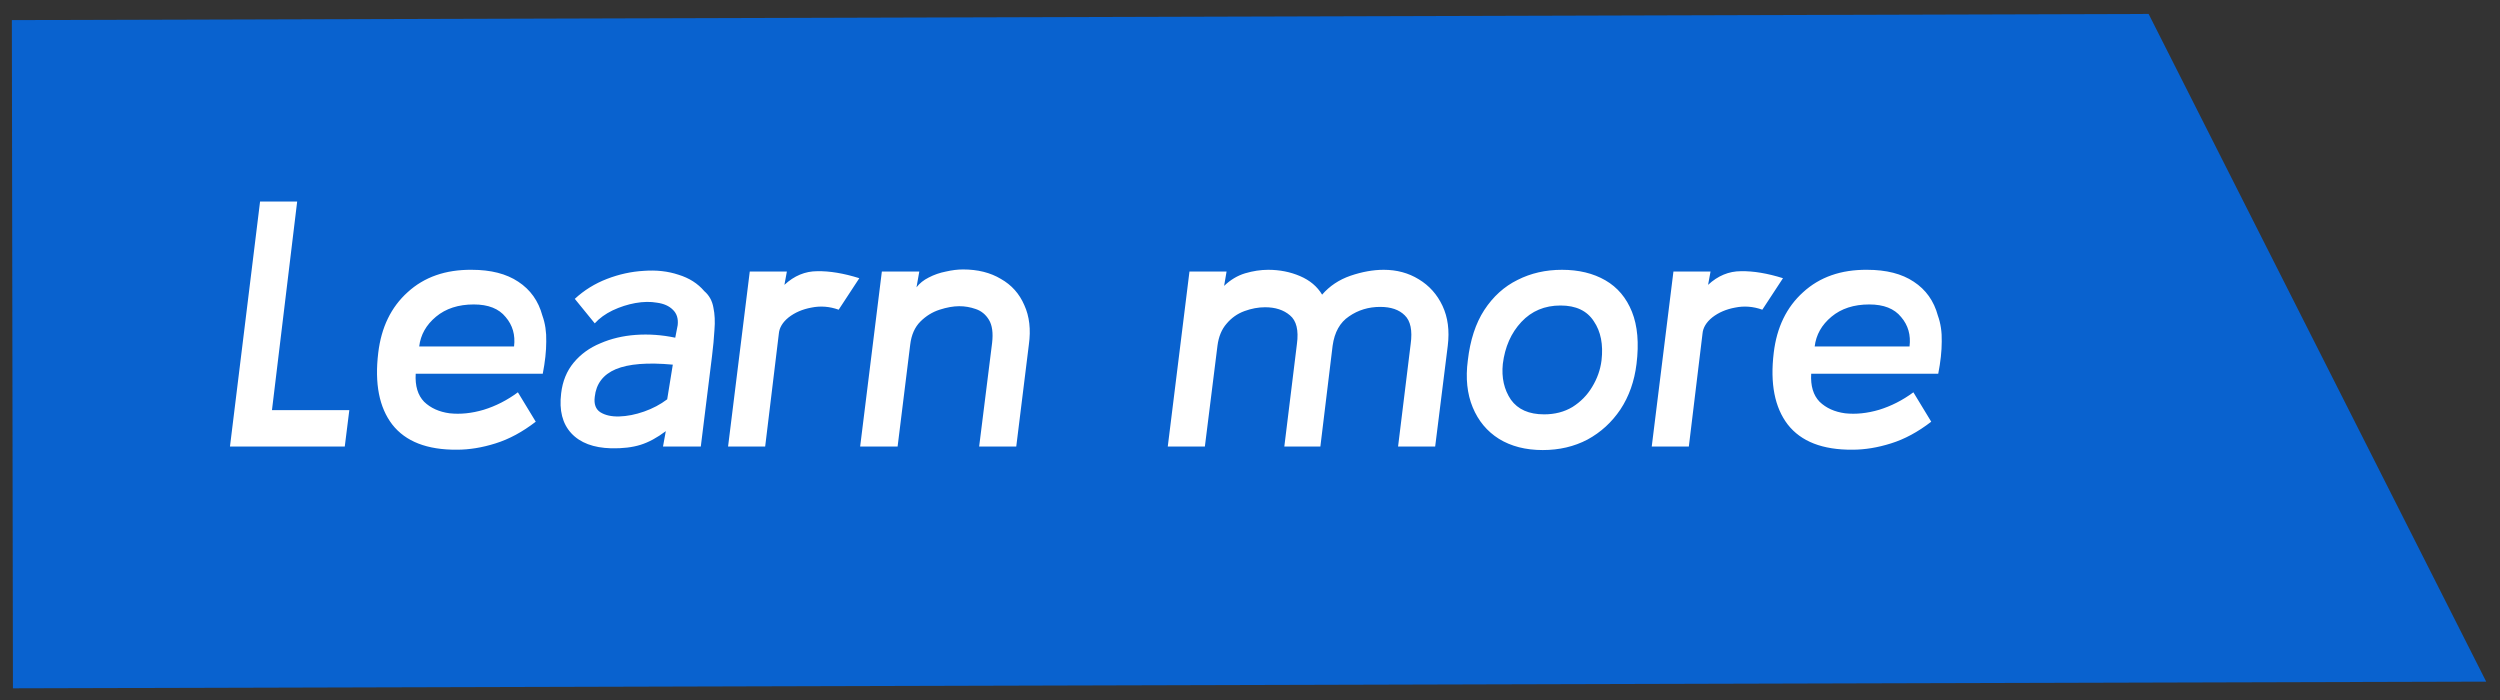 <svg width="150" height="42" viewBox="0 0 150 42" fill="none" xmlns="http://www.w3.org/2000/svg">
<rect x="0" y="0" width="150" height="42" fill="#333333" stroke="none"/>
<path d="M128.917 0.837L149.172 40.898L0.776 41.299L0.711 1.206L128.917 0.837Z" fill="#0962CF"/>
<path d="M20.686 26.793H13.798L15.604 12.093H17.83L16.318 24.609H20.959L20.686 26.793ZM32.565 22.425H24.942C24.9 23.153 25.068 23.713 25.446 24.105C25.838 24.483 26.349 24.714 26.979 24.798C27.623 24.868 28.302 24.798 29.016 24.588C29.744 24.364 30.43 24.014 31.074 23.538L32.145 25.302C31.347 25.918 30.542 26.352 29.73 26.604C28.932 26.856 28.162 26.982 27.42 26.982C25.628 26.996 24.333 26.492 23.535 25.47C22.751 24.448 22.471 23.013 22.695 21.165C22.877 19.639 23.465 18.428 24.459 17.532C25.453 16.622 26.734 16.174 28.302 16.188C29.45 16.188 30.381 16.426 31.095 16.902C31.823 17.378 32.306 18.057 32.544 18.939C32.712 19.401 32.789 19.919 32.775 20.493C32.775 21.067 32.705 21.711 32.565 22.425ZM28.428 18.267C27.504 18.267 26.748 18.512 26.16 19.002C25.572 19.492 25.236 20.087 25.152 20.787H30.843C30.927 20.101 30.759 19.513 30.339 19.023C29.933 18.519 29.296 18.267 28.428 18.267ZM36.672 26.898C35.608 26.87 34.81 26.569 34.278 25.995C33.746 25.421 33.543 24.623 33.669 23.601C33.753 22.873 34.005 22.257 34.425 21.753C34.845 21.249 35.377 20.864 36.021 20.598C36.665 20.318 37.372 20.15 38.142 20.094C38.926 20.038 39.717 20.094 40.515 20.262L40.662 19.506C40.704 19.114 40.606 18.806 40.368 18.582C40.144 18.358 39.829 18.218 39.423 18.162C39.031 18.092 38.597 18.099 38.121 18.183C37.659 18.267 37.204 18.414 36.756 18.624C36.322 18.834 35.965 19.093 35.685 19.401L34.488 17.931C35.048 17.413 35.692 17.014 36.42 16.734C37.148 16.454 37.883 16.293 38.625 16.251C39.381 16.195 40.074 16.272 40.704 16.482C41.348 16.678 41.866 17.007 42.258 17.469C42.552 17.721 42.734 18.05 42.804 18.456C42.888 18.848 42.909 19.296 42.867 19.8C42.839 20.29 42.79 20.815 42.72 21.375L42.048 26.793H39.78L39.948 25.869C39.43 26.261 38.926 26.534 38.436 26.688C37.946 26.842 37.358 26.912 36.672 26.898ZM40.032 23.958L40.368 21.879C38.856 21.739 37.715 21.83 36.945 22.152C36.189 22.474 35.769 23.027 35.685 23.811C35.629 24.245 35.741 24.553 36.021 24.735C36.315 24.917 36.693 25.001 37.155 24.987C37.631 24.973 38.128 24.875 38.646 24.693C39.164 24.511 39.626 24.266 40.032 23.958ZM43.684 26.793L44.986 16.293H47.212L47.065 17.091C47.653 16.545 48.311 16.272 49.039 16.272C49.781 16.258 50.621 16.398 51.559 16.692L50.32 18.582C49.774 18.386 49.228 18.344 48.682 18.456C48.15 18.554 47.695 18.75 47.317 19.044C46.953 19.338 46.757 19.667 46.729 20.031L45.91 26.793H43.684ZM60.975 26.793H58.749L59.526 20.577C59.596 19.975 59.533 19.513 59.337 19.191C59.142 18.869 58.876 18.652 58.539 18.54C58.218 18.428 57.889 18.372 57.553 18.372C57.203 18.372 56.81 18.442 56.377 18.582C55.943 18.722 55.557 18.96 55.221 19.296C54.886 19.632 54.682 20.094 54.612 20.682L53.856 26.793H51.609L52.911 16.293H55.158L54.99 17.238C55.172 17 55.417 16.804 55.725 16.65C56.047 16.482 56.391 16.363 56.755 16.293C57.118 16.209 57.462 16.167 57.783 16.167C58.666 16.167 59.422 16.356 60.051 16.734C60.696 17.098 61.164 17.623 61.459 18.309C61.767 18.981 61.858 19.772 61.731 20.682L60.975 26.793ZM86.11 26.793H83.884L84.64 20.64C84.752 19.828 84.633 19.254 84.283 18.918C83.947 18.582 83.457 18.414 82.813 18.414C82.113 18.414 81.49 18.603 80.944 18.981C80.398 19.345 80.069 19.933 79.957 20.745L79.222 26.793H77.059L77.815 20.64C77.927 19.814 77.787 19.24 77.395 18.918C77.017 18.596 76.52 18.435 75.904 18.435C75.498 18.435 75.085 18.512 74.665 18.666C74.245 18.82 73.888 19.072 73.594 19.422C73.3 19.758 73.118 20.199 73.048 20.745L72.292 26.793H70.066L71.368 16.293H73.594L73.447 17.154C73.825 16.79 74.245 16.538 74.707 16.398C75.183 16.258 75.645 16.188 76.093 16.188C76.779 16.188 77.416 16.314 78.004 16.566C78.592 16.818 79.033 17.189 79.327 17.679C79.775 17.161 80.342 16.783 81.028 16.545C81.728 16.307 82.393 16.188 83.023 16.188C83.807 16.188 84.507 16.377 85.123 16.755C85.753 17.133 86.229 17.665 86.551 18.351C86.873 19.037 86.978 19.835 86.866 20.745L86.11 26.793ZM92.563 27.003C91.541 27.003 90.666 26.779 89.938 26.331C89.224 25.883 88.699 25.253 88.363 24.441C88.027 23.629 87.929 22.691 88.069 21.627C88.209 20.409 88.538 19.401 89.056 18.603C89.588 17.791 90.253 17.189 91.051 16.797C91.849 16.391 92.738 16.188 93.718 16.188C94.726 16.188 95.594 16.398 96.322 16.818C97.05 17.238 97.582 17.868 97.918 18.708C98.254 19.548 98.345 20.591 98.191 21.837C98.065 22.873 97.743 23.783 97.225 24.567C96.707 25.337 96.049 25.939 95.251 26.373C94.453 26.793 93.557 27.003 92.563 27.003ZM92.647 24.861C93.291 24.861 93.858 24.714 94.348 24.42C94.838 24.112 95.23 23.713 95.524 23.223C95.832 22.719 96.021 22.187 96.091 21.627C96.203 20.675 96.049 19.891 95.629 19.275C95.223 18.645 94.558 18.33 93.634 18.33C92.682 18.33 91.898 18.659 91.282 19.317C90.666 19.975 90.295 20.815 90.169 21.837C90.085 22.663 90.246 23.377 90.652 23.979C91.072 24.567 91.737 24.861 92.647 24.861ZM99.104 26.793L100.406 16.293H102.632L102.485 17.091C103.073 16.545 103.731 16.272 104.459 16.272C105.201 16.258 106.041 16.398 106.979 16.692L105.74 18.582C105.194 18.386 104.648 18.344 104.102 18.456C103.57 18.554 103.115 18.75 102.737 19.044C102.373 19.338 102.177 19.667 102.149 20.031L101.33 26.793H99.104ZM116.294 22.425H108.671C108.629 23.153 108.797 23.713 109.175 24.105C109.567 24.483 110.078 24.714 110.708 24.798C111.352 24.868 112.031 24.798 112.745 24.588C113.473 24.364 114.159 24.014 114.803 23.538L115.874 25.302C115.076 25.918 114.271 26.352 113.459 26.604C112.661 26.856 111.891 26.982 111.149 26.982C109.357 26.996 108.062 26.492 107.264 25.47C106.48 24.448 106.2 23.013 106.424 21.165C106.606 19.639 107.194 18.428 108.188 17.532C109.182 16.622 110.463 16.174 112.031 16.188C113.179 16.188 114.11 16.426 114.824 16.902C115.552 17.378 116.035 18.057 116.273 18.939C116.441 19.401 116.518 19.919 116.504 20.493C116.504 21.067 116.434 21.711 116.294 22.425ZM112.157 18.267C111.233 18.267 110.477 18.512 109.889 19.002C109.301 19.492 108.965 20.087 108.881 20.787H114.572C114.656 20.101 114.488 19.513 114.068 19.023C113.662 18.519 113.025 18.267 112.157 18.267Z" fill="white"/>
</svg>
